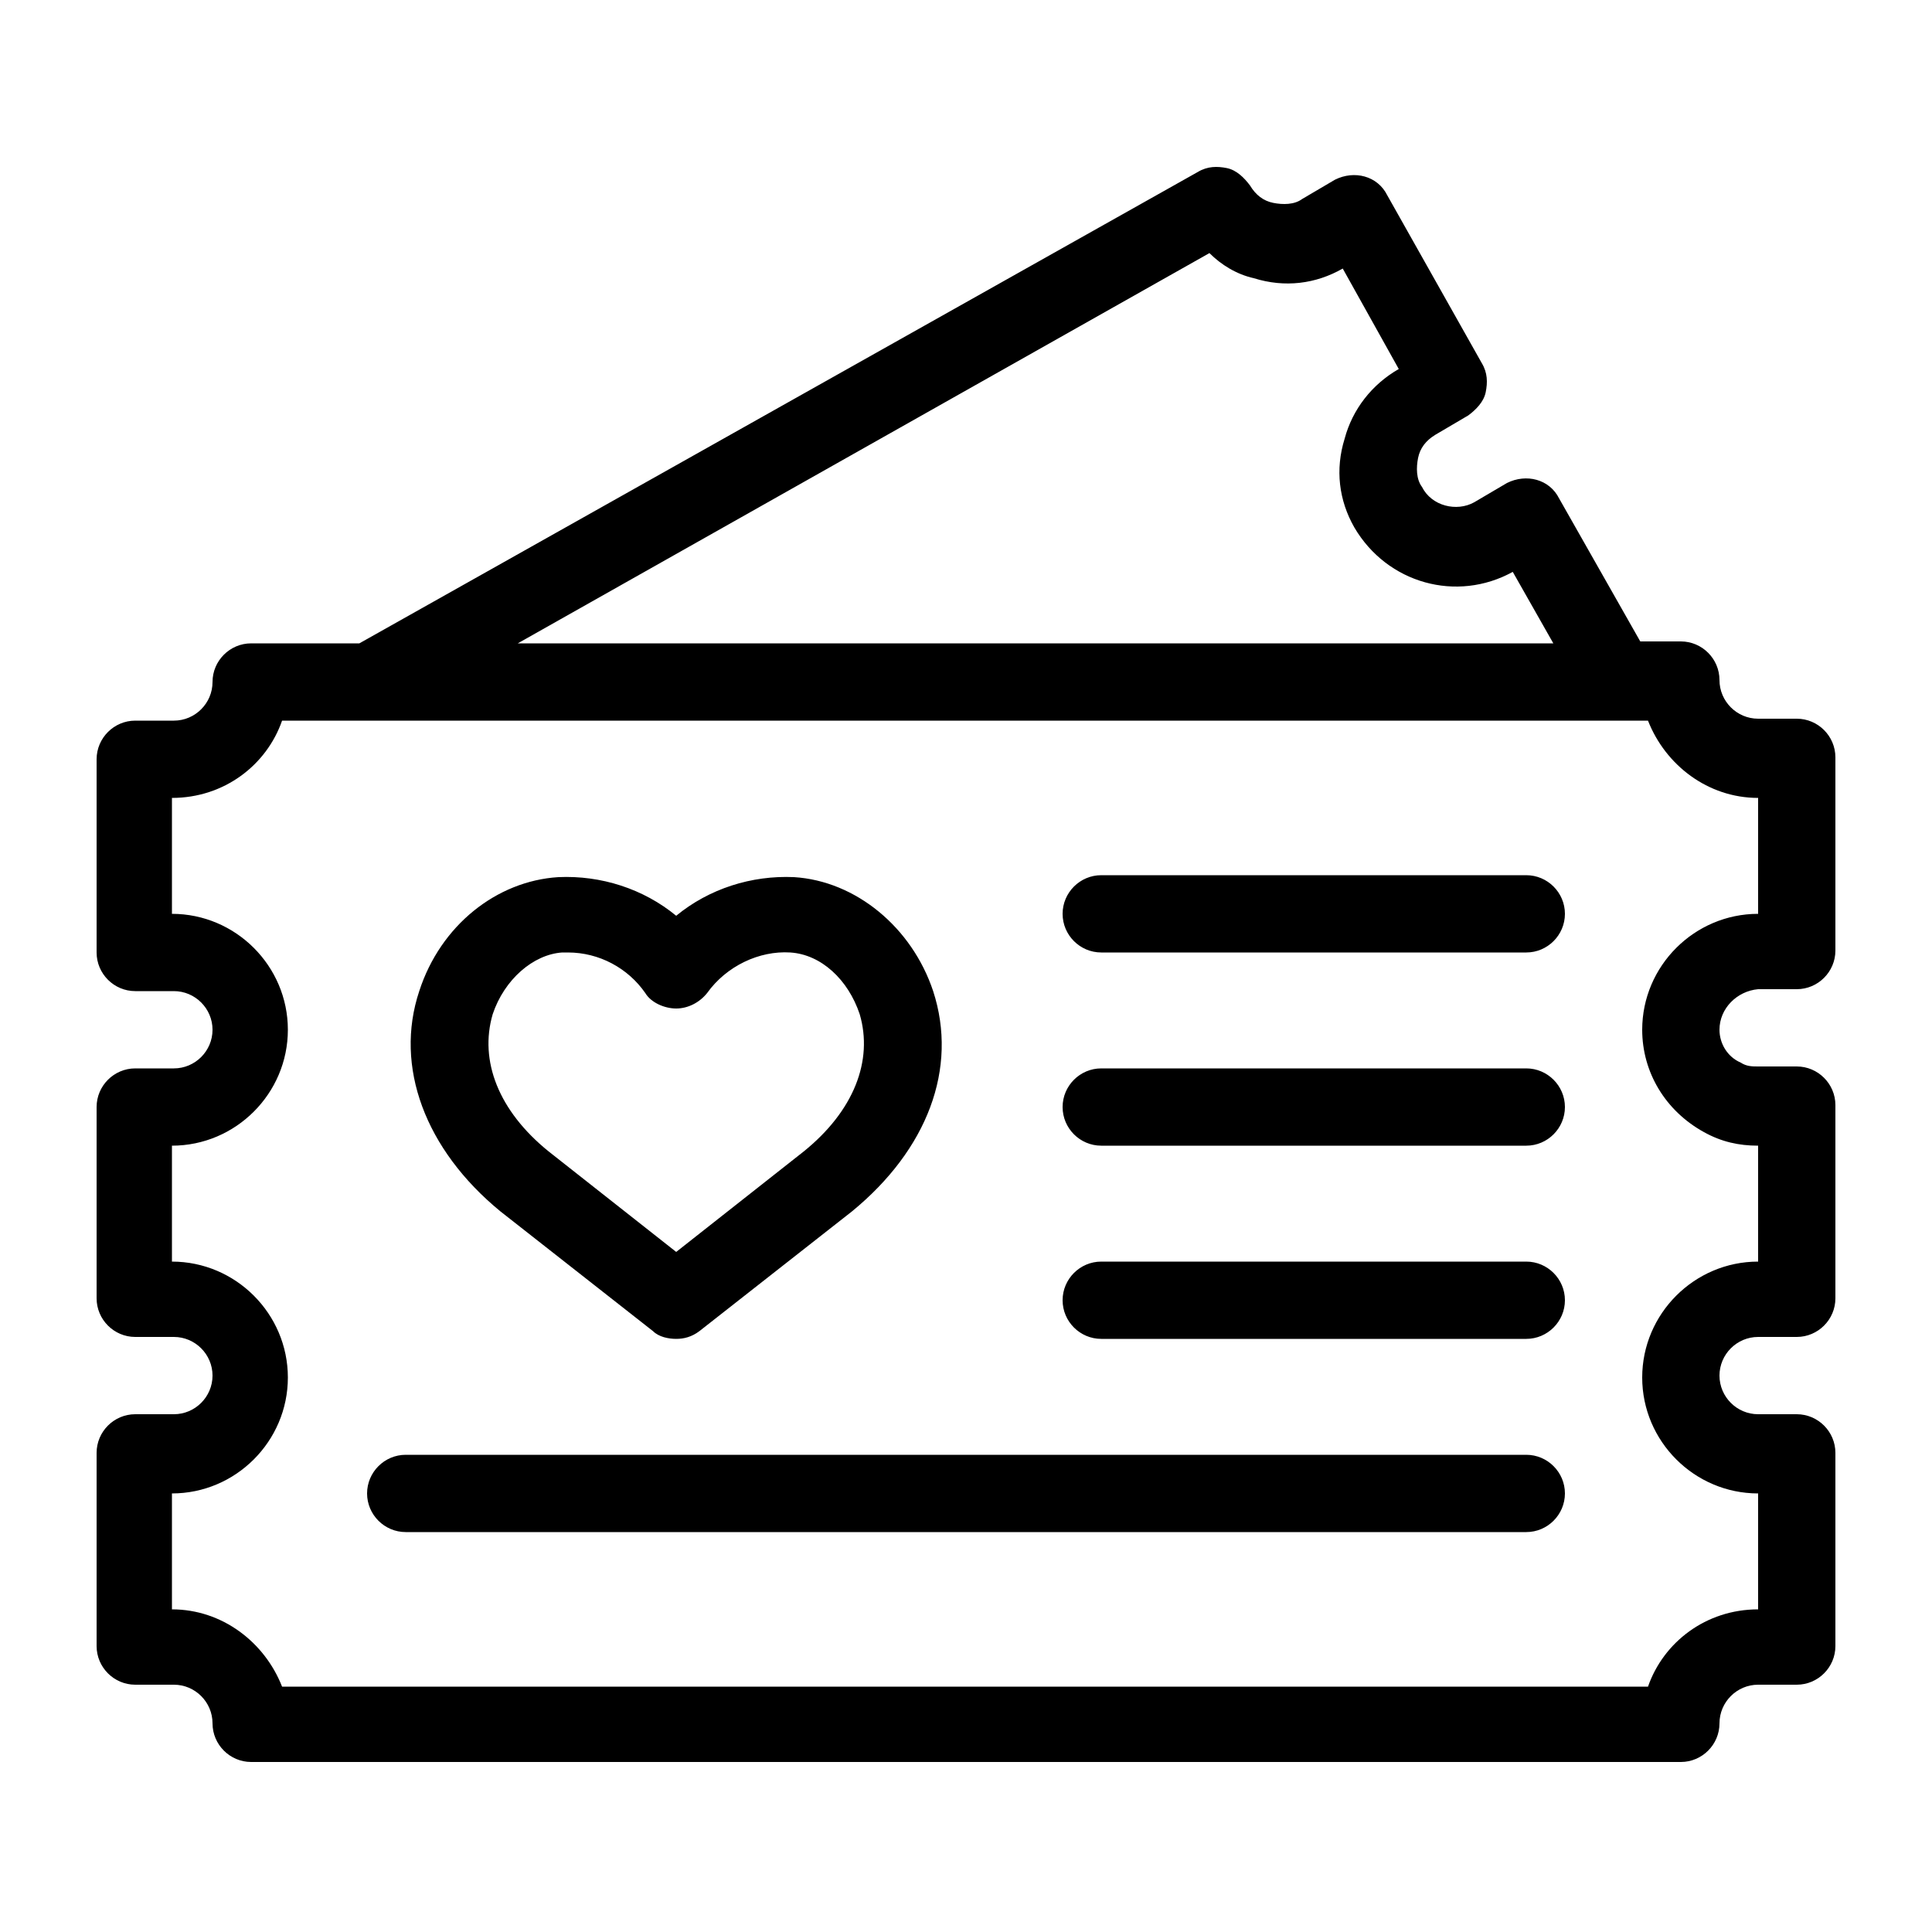 <?xml version="1.0" encoding="utf-8"?>
<!-- Generator: Adobe Illustrator 23.0.1, SVG Export Plug-In . SVG Version: 6.00 Build 0)  -->
<svg version="1.1" id="Layer_1" xmlns="http://www.w3.org/2000/svg" xmlns:xlink="http://www.w3.org/1999/xlink" x="0px"
     y="0px"
     viewBox="0 0 100 100" style="enable-background:new 0 0 100 100;" xml:space="preserve">
<path d="M81,47.3c0,1.1-0.9,2-2,2H57c-1.1,0-2-0.9-2-2s0.9-2,2-2h22C80.1,45.3,81,46.2,81,47.3z M79,55.3H57c-1.1,0-2,0.9-2,2
	s0.9,2,2,2h22c1.1,0,2-0.9,2-2S80.1,55.3,79,55.3z M79,65.3H57c-1.1,0-2,0.9-2,2s0.9,2,2,2h22c1.1,0,2-0.9,2-2S80.1,65.3,79,65.3z
	 M79,75.3H21c-1.1,0-2,0.9-2,2s0.9,2,2,2h58c1.1,0,2-0.9,2-2S80.1,75.3,79,75.3z M89,53.3c0,0.7,0.4,1.4,1.1,1.7c0,0,0,0,0,0
	c0.3,0.2,0.6,0.2,0.9,0.2h2c1.1,0,2,0.9,2,2v10c0,1.1-0.9,2-2,2h-2c-1.1,0-2,0.9-2,2s0.9,2,2,2h2c1.1,0,2,0.9,2,2v10
	c0,1.1-0.9,2-2,2h-2c-1.1,0-2,0.9-2,2c0,1.1-0.9,2-2,2H33.3H15.5H13c-1.1,0-2-0.9-2-2c0-1.1-0.9-2-2-2H7c-1.1,0-2-0.9-2-2v-10
	c0-1.1,0.9-2,2-2h0.6H9c1.1,0,2-0.9,2-2s-0.9-2-2-2H7c-1.1,0-2-0.9-2-2V67v-4.9v-4.8c0-1.1,0.9-2,2-2h2c1.1,0,2-0.9,2-2s-0.9-2-2-2
	H7c-1.1,0-2-0.9-2-2v-7.2v-2.8c0-1.1,0.9-2,2-2h2c1.1,0,2-0.9,2-2c0-1.1,0.9-2,2-2h5.6L62,8.9c0.5-0.3,1-0.3,1.5-0.2
	c0.5,0.1,0.9,0.5,1.2,0.9c0.3,0.5,0.7,0.8,1.2,0.9c0.5,0.1,1.1,0.1,1.5-0.2l1.7-1c1-0.5,2.2-0.2,2.7,0.8l4.9,8.7
	c0.3,0.5,0.3,1,0.2,1.5s-0.5,0.9-0.9,1.2l-1.7,1c-0.5,0.3-0.8,0.7-0.9,1.2c-0.1,0.5-0.1,1.1,0.2,1.5c0.5,1,1.8,1.3,2.7,0.8l1.7-1
	c1-0.5,2.2-0.2,2.7,0.8l4.2,7.4H87c1.1,0,2,0.9,2,2c0,1.1,0.9,2,2,2h2c1.1,0,2,0.9,2,2v10c0,1.1-0.9,2-2,2h-1.4H91
	C89.9,51.3,89,52.2,89,53.3z M26.8,33.3h53.6l-2.1-3.7c-2.9,1.6-6.5,0.6-8.2-2.3c-0.8-1.4-1-3-0.5-4.6c0.4-1.5,1.4-2.8,2.8-3.6h0
	l-2.9-5.2l0,0c-1.4,0.8-3,1-4.6,0.5c-0.9-0.2-1.7-0.7-2.3-1.3L26.8,33.3z M91,47.3v-6c-2.6,0-4.8-1.7-5.7-4h-1.6c0,0,0,0,0,0
	s0,0,0,0H19.1h-4.5c-0.8,2.3-3,4-5.7,4v0.8v5.2c3.3,0,6,2.7,6,6s-2.7,6-6,6v2.8v3.2c3.3,0,6,2.7,6,6s-2.7,6-6,6v6
	c2.6,0,4.8,1.7,5.7,4h0.8h17.8h52.1c0.8-2.3,3-4,5.7-4v-6c-3.3,0-6-2.7-6-6s2.7-6,6-6v-6c-1,0-1.9-0.2-2.8-0.7c0,0,0,0,0,0
	c-2-1.1-3.2-3.1-3.2-5.3C85,50,87.7,47.3,91,47.3z M21.7,51.3c1.1-3.4,4-5.7,7.2-5.9c2.2-0.1,4.4,0.6,6.1,2c1.7-1.4,3.9-2.1,6.1-2
	c3.2,0.2,6.1,2.6,7.2,5.9c1.3,4-0.3,8.2-4.2,11.4l-7.9,6.2c-0.4,0.3-0.8,0.4-1.2,0.4s-0.9-0.1-1.2-0.4l-7.9-6.2
	C22,59.5,20.4,55.2,21.7,51.3z M28.4,59.6l6.6,5.2l6.6-5.2c2.6-2.1,3.6-4.7,2.9-7.1c-0.6-1.8-2-3.1-3.6-3.2
	c-1.6-0.1-3.3,0.7-4.3,2.1c-0.4,0.5-1,0.8-1.6,0.8s-1.3-0.3-1.6-0.8c-0.9-1.3-2.4-2.1-4-2.1c-0.1,0-0.2,0-0.3,0
	c-1.5,0.1-3,1.4-3.6,3.2C24.8,54.9,25.8,57.5,28.4,59.6z"/>
</svg>
